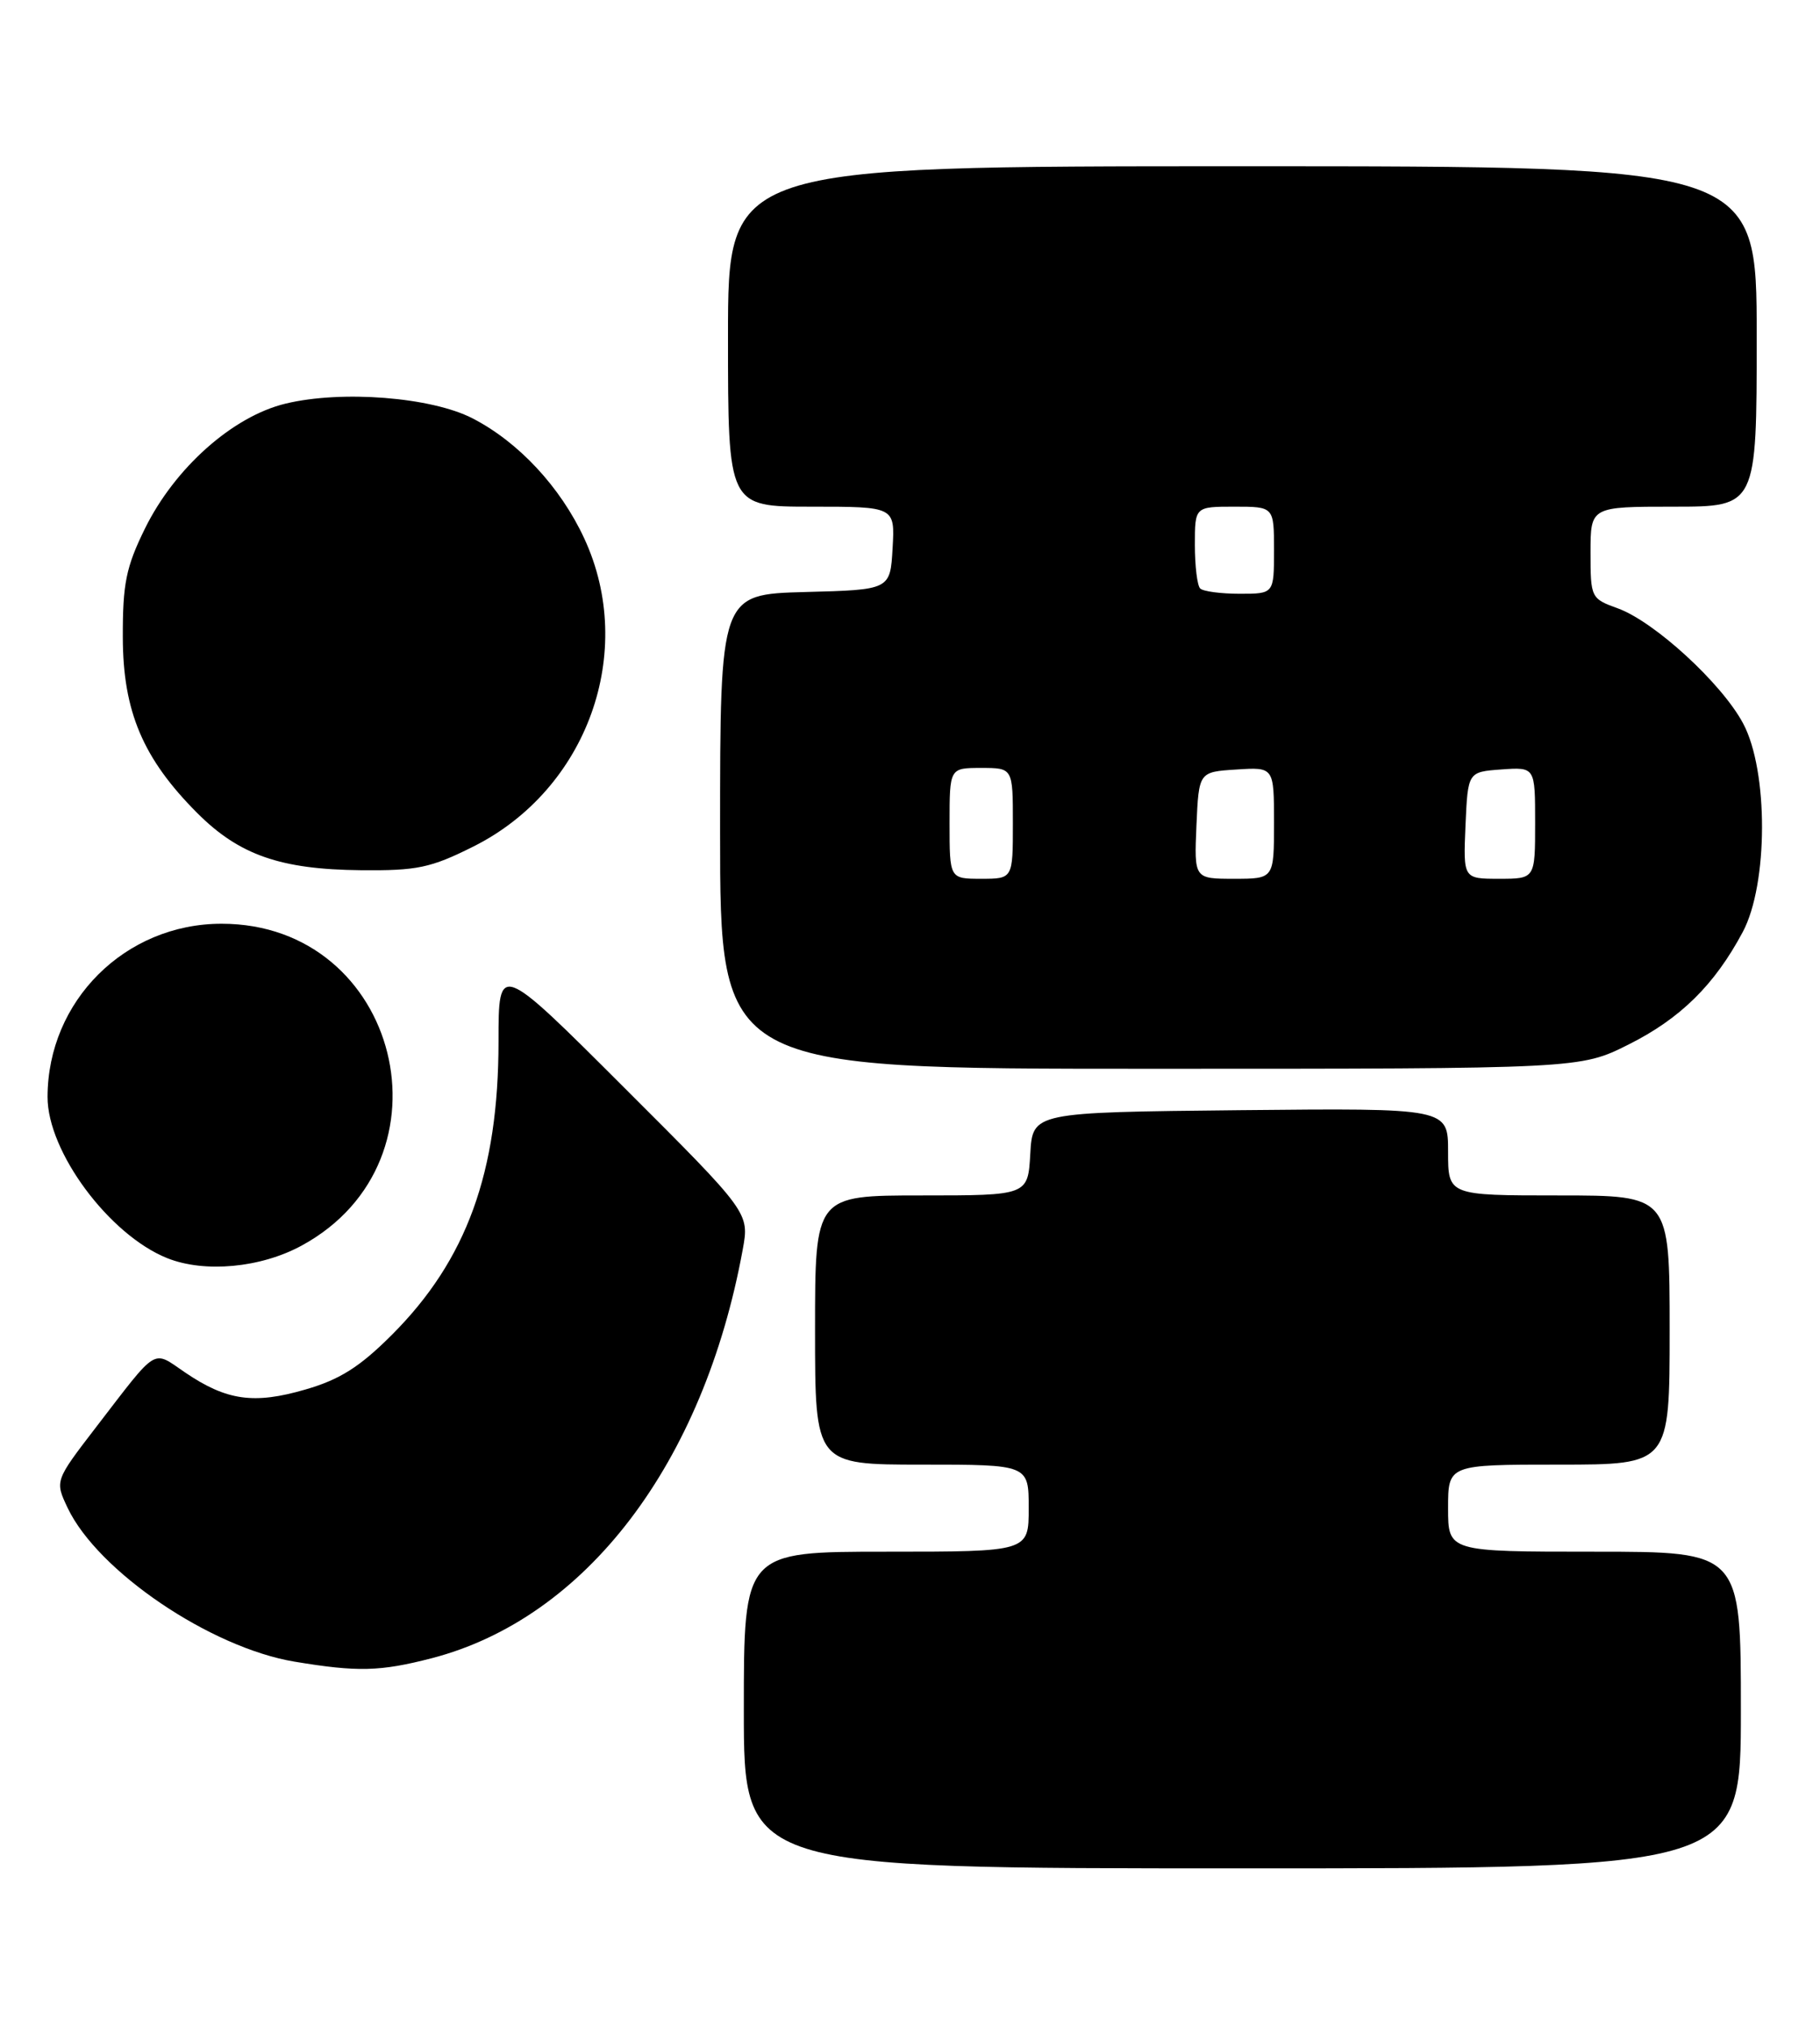 <?xml version="1.0" encoding="UTF-8" standalone="no"?>
<!DOCTYPE svg PUBLIC "-//W3C//DTD SVG 1.1//EN" "http://www.w3.org/Graphics/SVG/1.1/DTD/svg11.dtd" >
<svg xmlns="http://www.w3.org/2000/svg" xmlns:xlink="http://www.w3.org/1999/xlink" version="1.1" viewBox="0 0 230 256">
 <g >
 <path fill="currentColor"
d=" M 220.00 216.00 C 220.00 196.00 220.00 196.00 201.50 196.00 C 183.00 196.00 183.00 196.00 183.00 190.50 C 183.00 185.00 183.00 185.00 197.00 185.00 C 211.00 185.00 211.00 185.00 211.00 168.00 C 211.00 151.00 211.00 151.00 197.00 151.00 C 183.00 151.00 183.00 151.00 183.00 145.48 C 183.00 139.97 183.00 139.97 156.75 140.23 C 130.50 140.50 130.50 140.50 130.20 145.75 C 129.90 151.00 129.90 151.00 116.45 151.00 C 103.00 151.00 103.00 151.00 103.00 168.00 C 103.00 185.00 103.00 185.00 116.50 185.00 C 130.00 185.00 130.00 185.00 130.00 190.50 C 130.00 196.00 130.00 196.00 112.00 196.00 C 94.00 196.00 94.00 196.00 94.00 216.00 C 94.00 236.00 94.00 236.00 157.00 236.00 C 220.00 236.00 220.00 236.00 220.00 216.00 Z  M 54.54 209.46 C 74.03 204.41 88.91 184.87 93.86 157.84 C 94.71 153.18 94.71 153.18 78.85 137.35 C 63.00 121.52 63.00 121.52 63.00 131.55 C 63.00 148.08 58.97 159.16 49.53 168.60 C 45.47 172.66 42.96 174.25 38.61 175.51 C 32.09 177.41 28.63 176.92 23.39 173.36 C 19.19 170.51 20.07 169.97 12.14 180.27 C 6.93 187.05 6.93 187.05 8.55 190.47 C 12.35 198.47 26.59 208.12 37.23 209.89 C 45.19 211.21 48.03 211.14 54.54 209.46 Z  M 38.13 157.33 C 57.96 146.54 50.51 116.68 28.00 116.68 C 15.82 116.68 6.03 126.42 6.01 138.55 C 5.99 145.47 13.81 155.99 21.13 158.92 C 25.85 160.81 32.96 160.15 38.13 157.33 Z  M 205.78 131.95 C 212.35 128.67 216.67 124.41 220.24 117.72 C 223.46 111.68 223.49 97.38 220.29 91.39 C 217.60 86.33 209.08 78.52 204.44 76.84 C 201.06 75.62 201.00 75.50 201.00 69.80 C 201.00 64.00 201.00 64.00 211.50 64.00 C 222.00 64.00 222.00 64.00 222.00 42.50 C 222.00 21.00 222.00 21.00 157.00 21.00 C 92.00 21.00 92.00 21.00 92.00 42.50 C 92.00 64.00 92.00 64.00 102.55 64.00 C 113.10 64.00 113.10 64.00 112.80 69.25 C 112.50 74.50 112.50 74.50 101.75 74.78 C 91.00 75.07 91.00 75.07 91.00 105.03 C 91.00 135.00 91.00 135.00 145.34 135.00 C 199.68 135.00 199.68 135.00 205.78 131.95 Z  M 59.80 106.94 C 74.22 99.74 80.49 82.34 73.83 68.00 C 70.82 61.51 65.52 55.82 59.69 52.83 C 54.48 50.16 43.20 49.27 36.10 50.98 C 29.42 52.58 22.08 59.10 18.30 66.80 C 15.93 71.62 15.50 73.74 15.52 80.50 C 15.54 89.88 18.07 95.84 24.96 102.73 C 30.24 108.00 35.46 109.82 45.59 109.92 C 52.70 109.99 54.42 109.63 59.80 106.94 Z  M 120.00 104.00 C 120.00 97.00 120.00 97.00 124.00 97.00 C 128.00 97.00 128.00 97.00 128.00 104.00 C 128.00 111.00 128.00 111.00 124.00 111.00 C 120.00 111.00 120.00 111.00 120.00 104.00 Z  M 151.20 104.25 C 151.50 97.50 151.50 97.50 156.25 97.20 C 161.00 96.89 161.00 96.89 161.00 103.95 C 161.00 111.00 161.00 111.00 155.95 111.00 C 150.91 111.00 150.91 111.00 151.20 104.25 Z  M 185.20 104.25 C 185.50 97.50 185.50 97.50 189.75 97.19 C 194.00 96.89 194.00 96.89 194.00 103.94 C 194.00 111.00 194.00 111.00 189.45 111.00 C 184.91 111.00 184.91 111.00 185.20 104.25 Z  M 151.67 74.33 C 151.30 73.97 151.00 71.49 151.00 68.83 C 151.00 64.00 151.00 64.00 156.00 64.00 C 161.00 64.00 161.00 64.00 161.00 69.50 C 161.00 75.00 161.00 75.00 156.67 75.00 C 154.28 75.00 152.03 74.70 151.67 74.33 Z "/>
</g>
</svg>